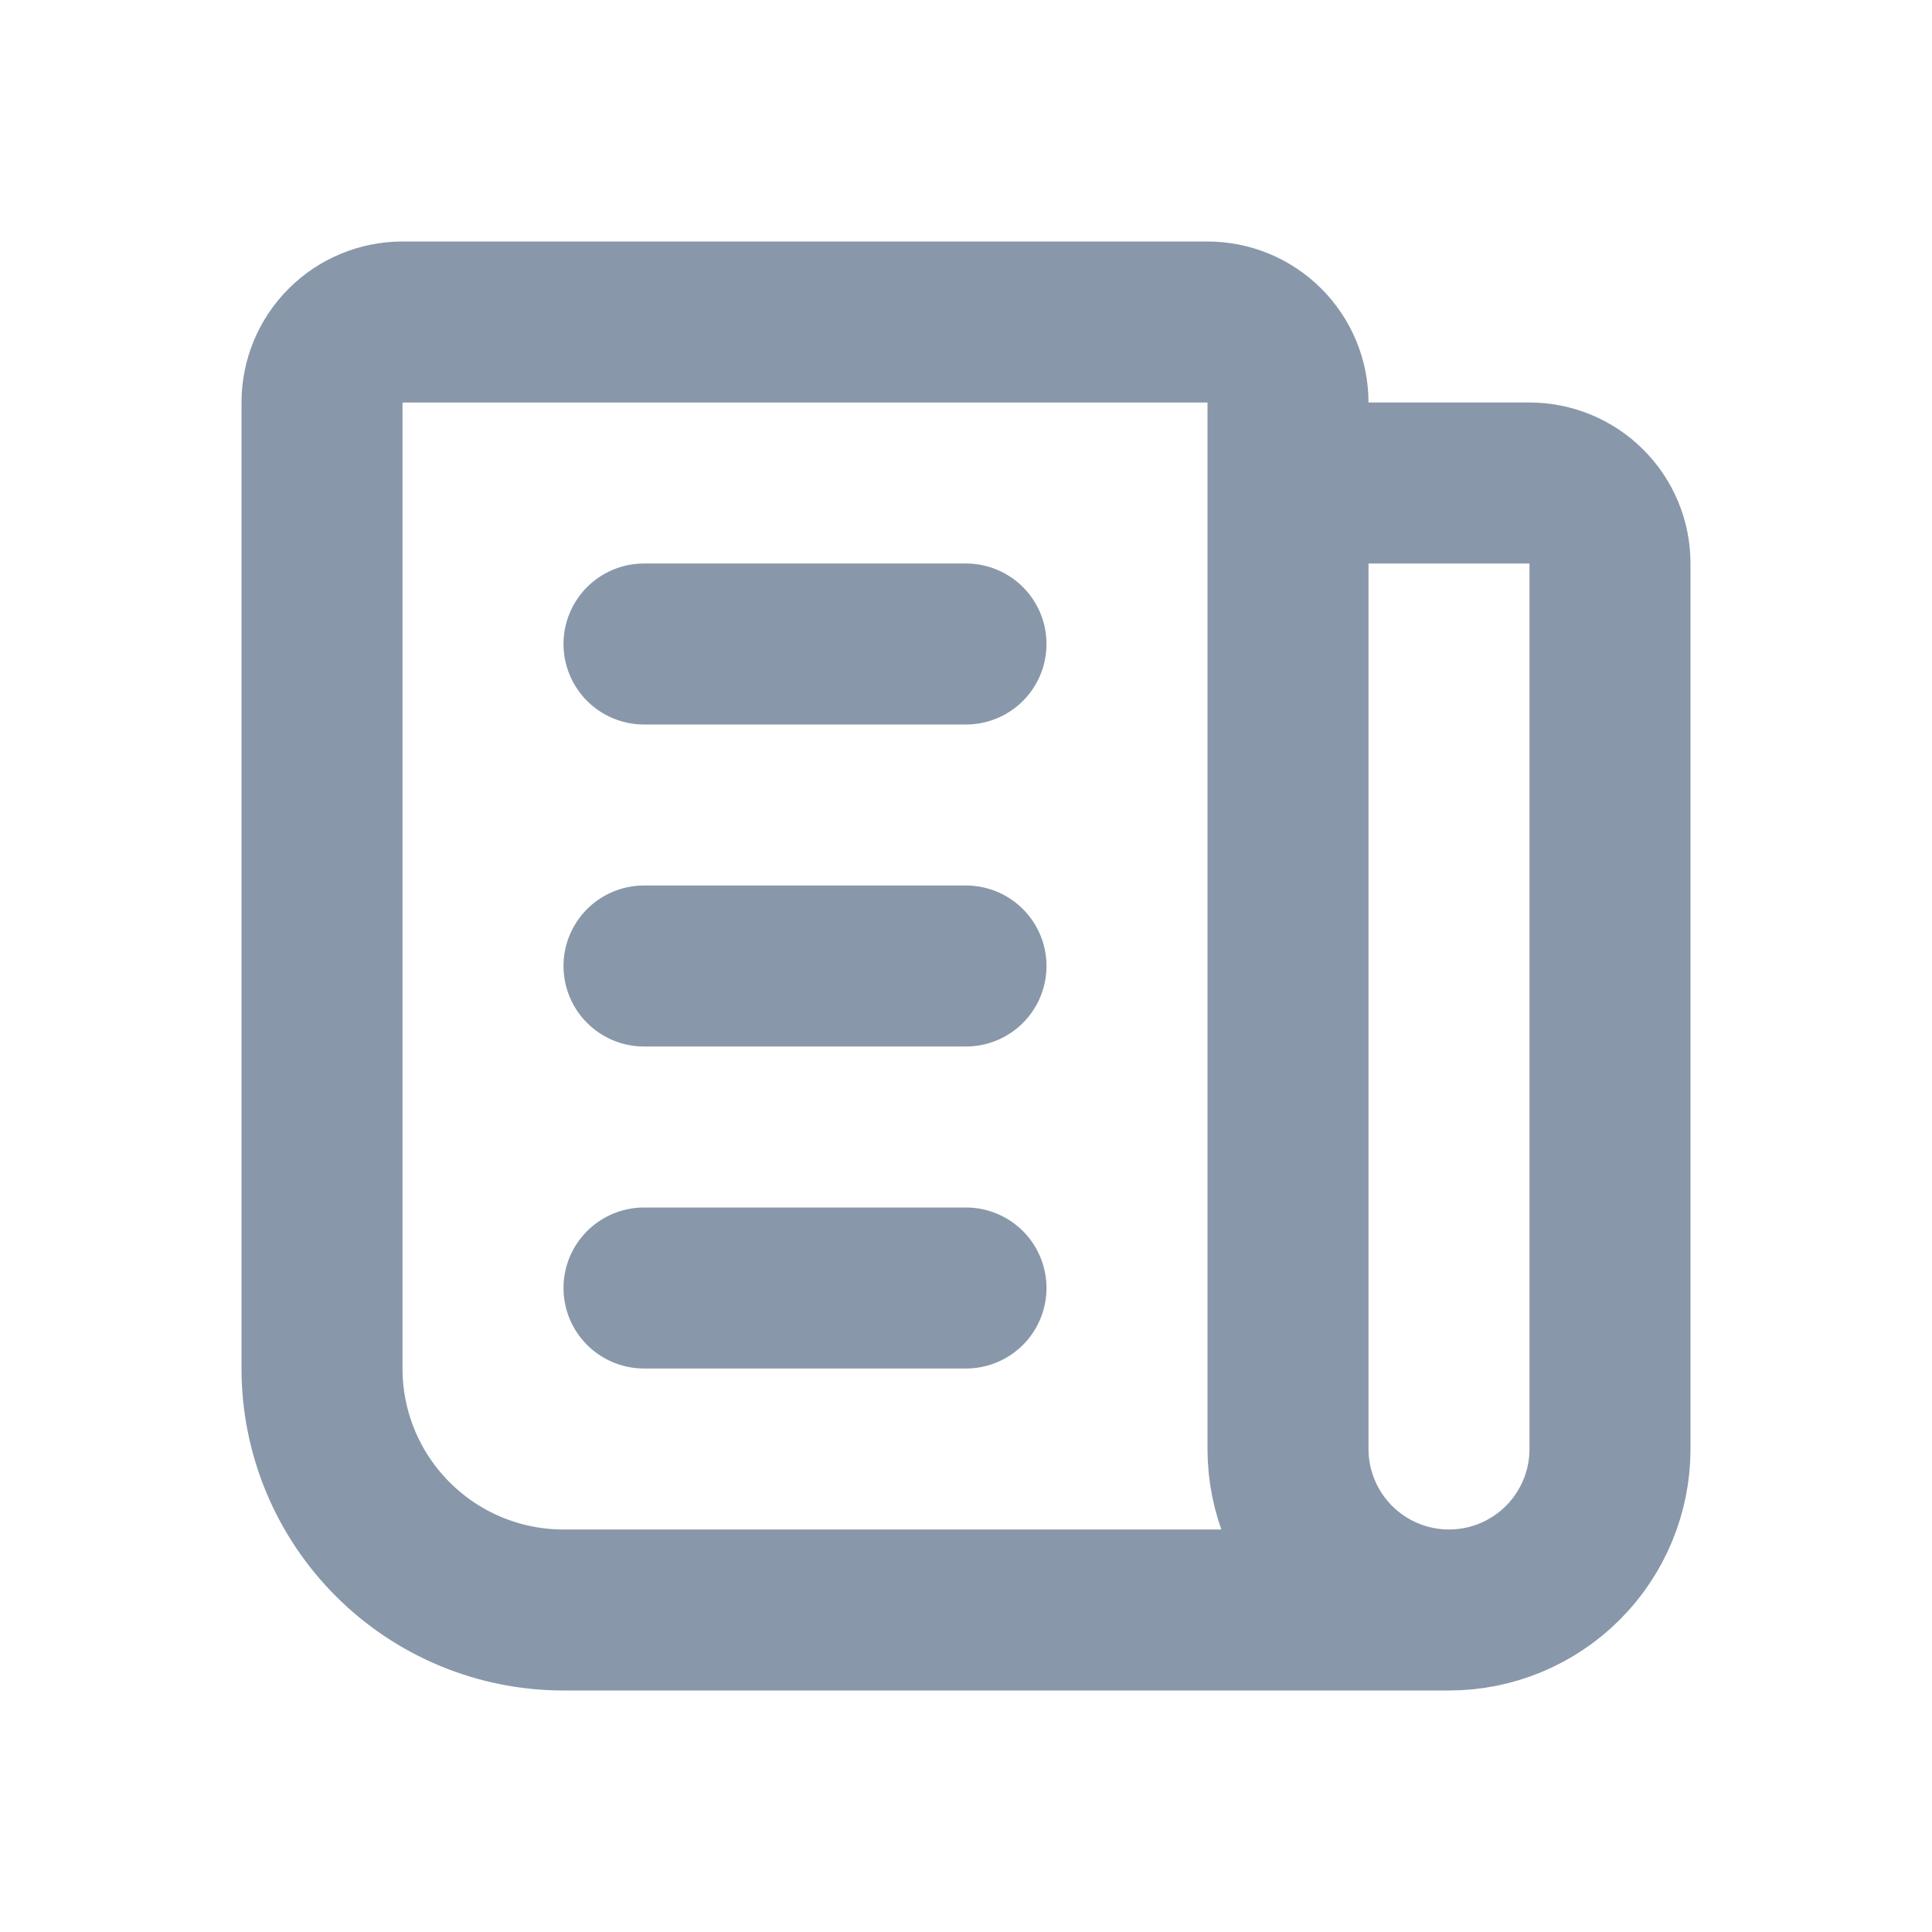 <svg width="24" height="24" viewBox="0 0 24 24" fill="none" xmlns="http://www.w3.org/2000/svg">
<g clip-path="url(#clip0_498_359)">
<path d="M16 6H19C19.265 6 19.52 6.105 19.707 6.293C19.895 6.48 20 6.735 20 7V18C20 18.53 19.789 19.039 19.414 19.414C19.039 19.789 18.53 20 18 20C17.47 20 16.961 19.789 16.586 19.414C16.211 19.039 16 18.53 16 18V5C16 4.735 15.895 4.48 15.707 4.293C15.52 4.105 15.265 4 15 4H5C4.735 4 4.48 4.105 4.293 4.293C4.105 4.48 4 4.735 4 5V17C4 17.796 4.316 18.559 4.879 19.121C5.441 19.684 6.204 20 7 20H18" stroke="#8898AA" stroke-width="2" stroke-linecap="round" stroke-linejoin="round"/>
<path d="M8 8H12" stroke="#8898AA" stroke-width="2" stroke-linecap="round" stroke-linejoin="round"/>
<path d="M8 12H12" stroke="#8898AA" stroke-width="2" stroke-linecap="round" stroke-linejoin="round"/>
<path d="M8 16H12" stroke="#8898AA" stroke-width="2" stroke-linecap="round" stroke-linejoin="round"/>
</g>
<defs>
<clipPath id="clip0_498_359">
<rect width="24" height="24" fill="white"/>
</clipPath>
</defs>
</svg>

